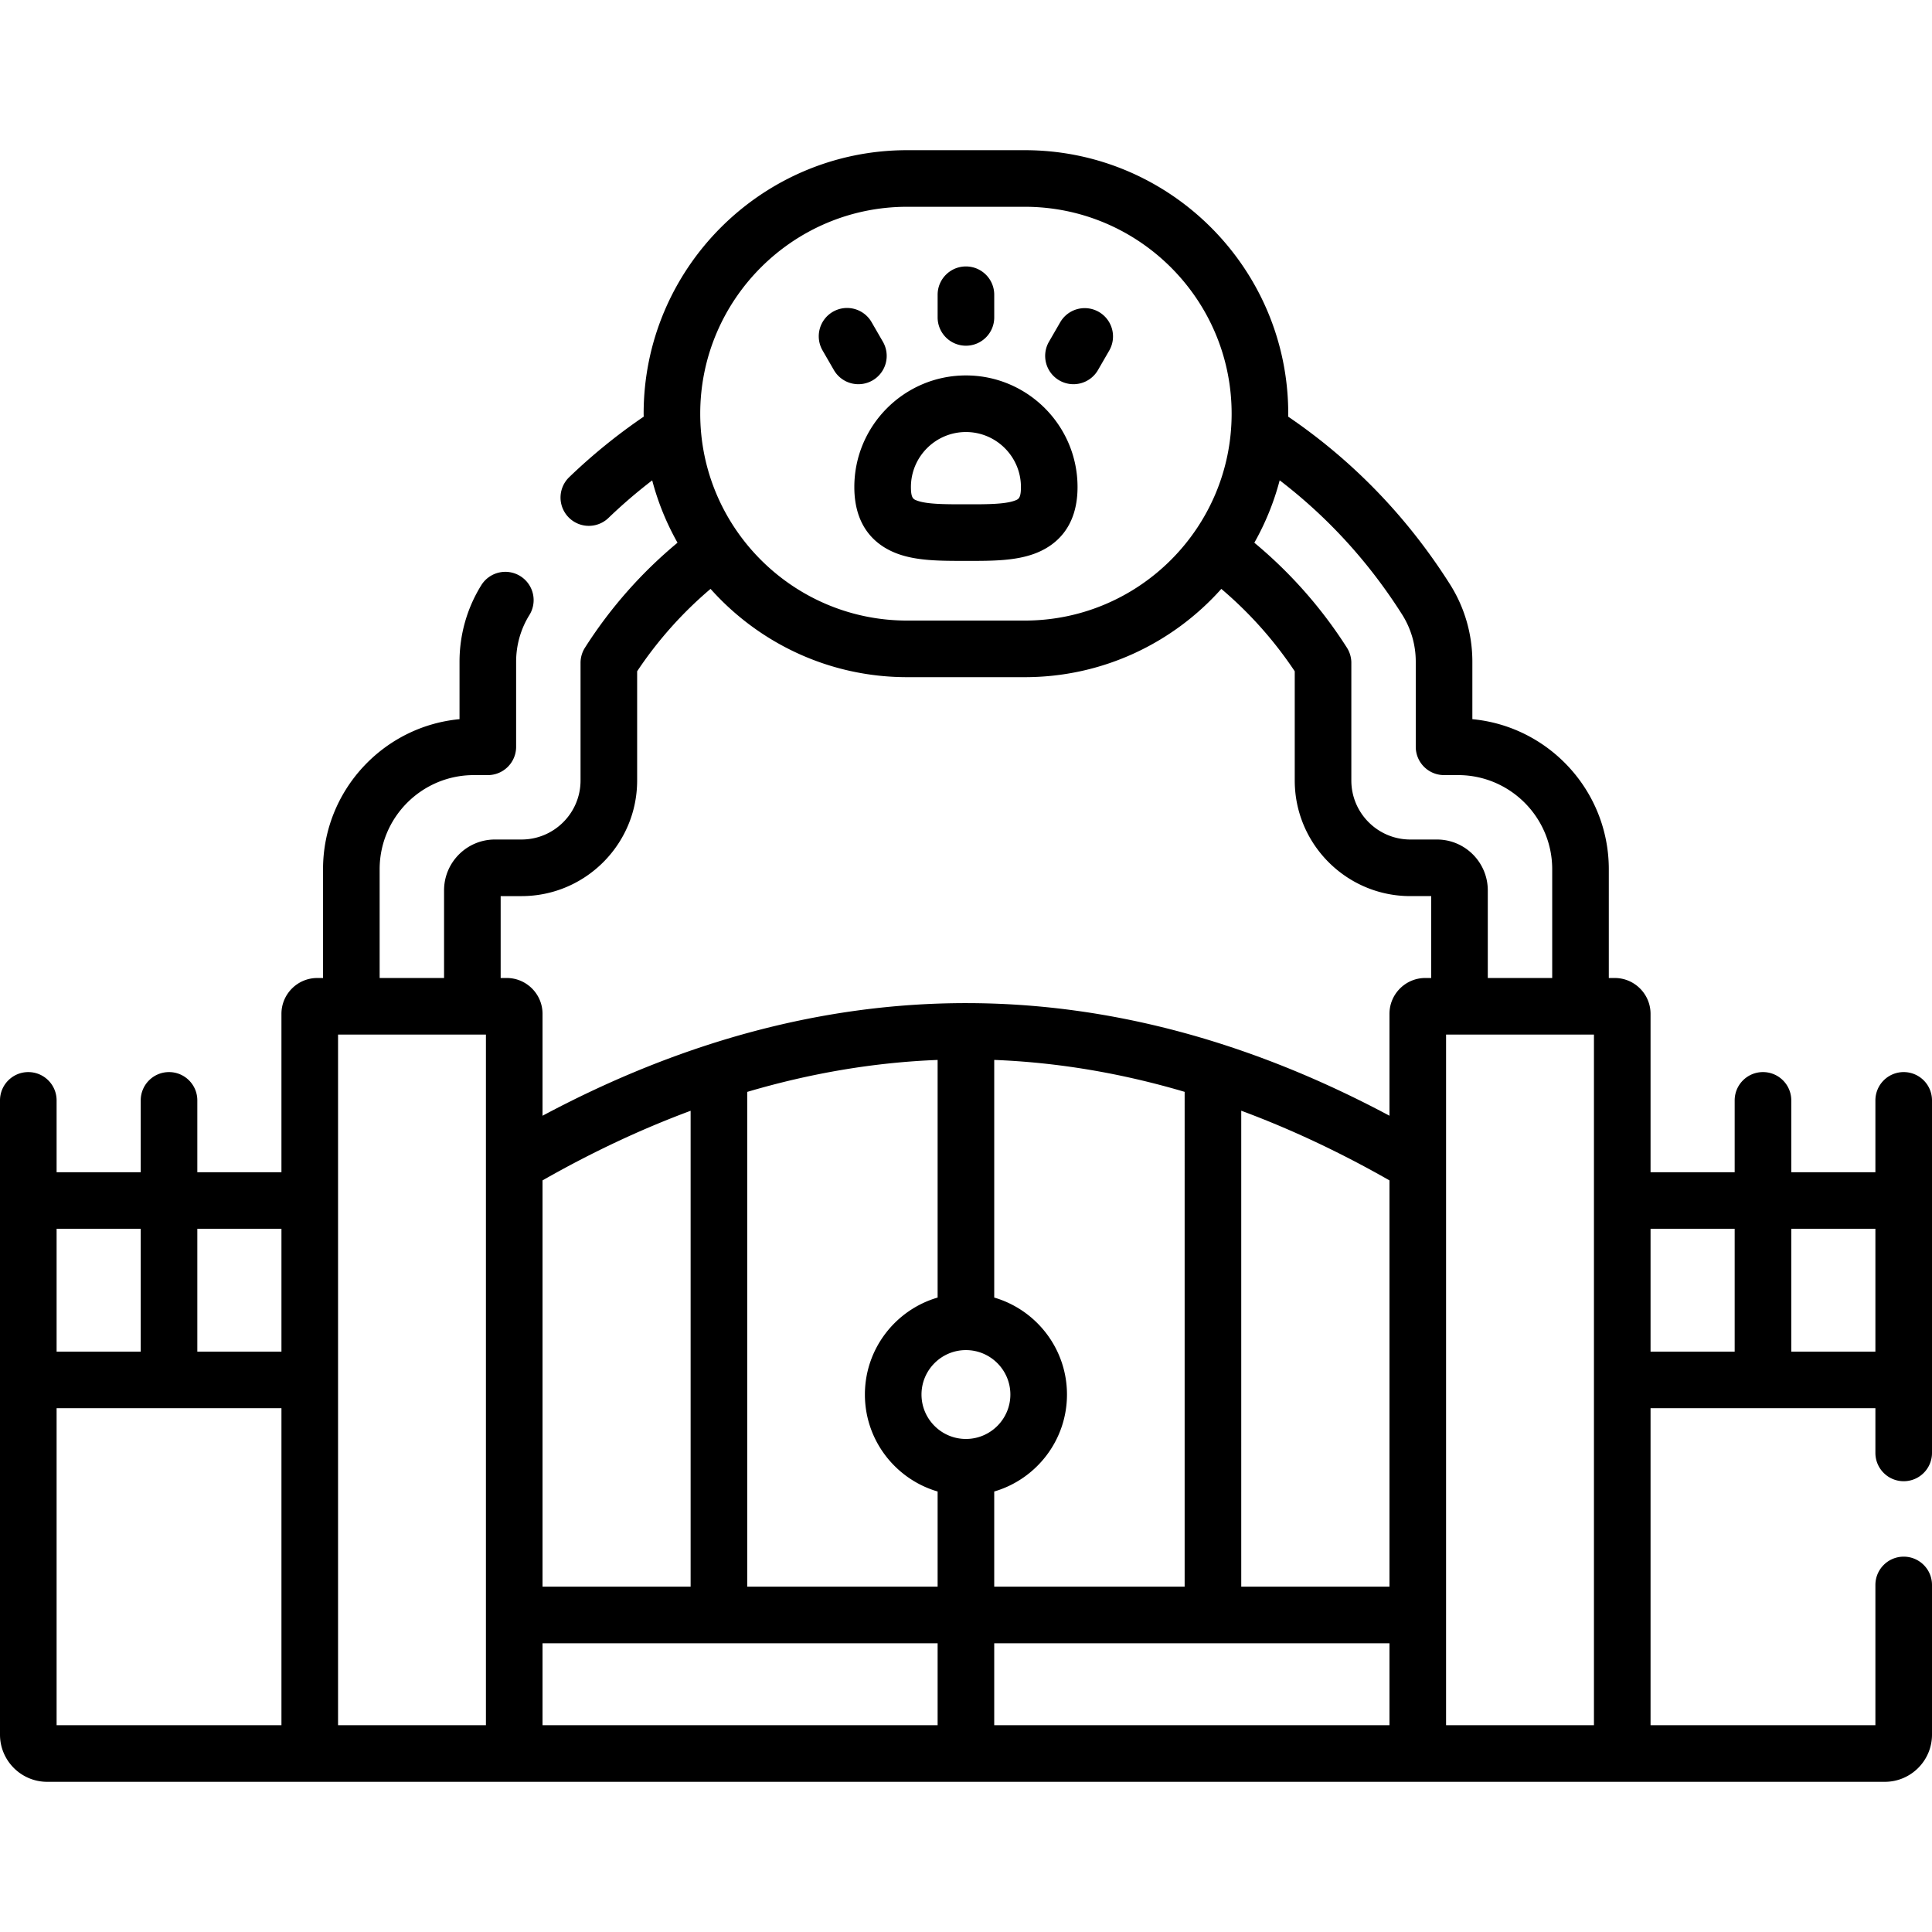 <svg xmlns="http://www.w3.org/2000/svg" width="512" height="512" style="enable-background:new 0 0 512 512" xml:space="preserve"><g xmlns="http://www.w3.org/2000/svg"><path d="M237.571 146.64c5.23 2.008 11.51 1.997 18.072 2.007h1.018c6.479 0 12.594-.033 17.732-2.007 5.094-1.957 11.166-6.594 11.166-17.57 0-16.309-13.269-29.577-29.577-29.577s-29.577 13.269-29.577 29.577c0 10.976 6.073 15.613 11.166 17.57zm18.411-32.148c8.038 0 14.577 6.539 14.577 14.577 0 2.975-.647 3.223-1.544 3.567-2.632 1.011-7.517 1.017-12.693 1.01h-.68c-5.161.002-10.062.001-12.692-1.01-.897-.345-1.545-.594-1.545-3.567 0-8.038 6.539-14.577 14.577-14.577zM255.982 91.616c4.143 0 7.5-3.357 7.5-7.5V78.11c0-4.143-3.357-7.5-7.5-7.5s-7.5 3.357-7.5 7.5v6.006a7.5 7.5 0 0 0 7.5 7.5zM220.989 98.068a7.498 7.498 0 0 0 10.245 2.745 7.5 7.5 0 0 0 2.745-10.245l-3.004-5.202a7.501 7.501 0 0 0-10.245-2.745 7.5 7.5 0 0 0-2.745 10.245zM280.73 100.813a7.498 7.498 0 0 0 10.245-2.745l3.004-5.202a7.5 7.5 0 0 0-12.99-7.5l-3.004 5.202a7.5 7.5 0 0 0 2.745 10.245z" data-original="#000000"/><path d="M504.5 284.113a7.499 7.499 0 0 0-7.5 7.5v19.038h-22.293v-19.038c0-4.143-3.357-7.5-7.5-7.5s-7.5 3.357-7.5 7.5v19.038h-22.294v-41.973c0-5.238-4.262-9.5-9.5-9.5h-1.563V230.35c0-20.748-15.902-37.853-36.159-39.762V175.38c0-7.337-2.069-14.466-5.978-20.607-11.278-17.776-25.676-32.68-42.836-44.359.003-.263.02-.522.02-.786 0-38.503-31.325-69.828-69.829-69.828h-31.17c-38.503 0-69.828 31.325-69.828 69.828 0 .266.017.528.02.793a151.425 151.425 0 0 0-19.813 16.099 7.5 7.5 0 0 0 10.408 10.8 136.737 136.737 0 0 1 11.656-10.019 69.35 69.35 0 0 0 6.709 16.522 119.657 119.657 0 0 0-24.523 27.813 7.496 7.496 0 0 0-1.177 4.033v31.17c0 8.624-7.016 15.641-15.64 15.641h-7.05c-7.434 0-13.48 6.047-13.48 13.479v23.219h-17.07V230.35c0-13.752 11.188-24.939 24.939-24.939h3.73c4.143 0 7.5-3.357 7.5-7.5v-22.53c0-4.406 1.214-8.688 3.509-12.38a7.499 7.499 0 0 0-2.409-10.329 7.5 7.5 0 0 0-10.329 2.409c-3.775 6.071-5.771 13.091-5.771 20.3v15.207c-20.261 1.906-36.17 19.012-36.17 39.763v28.829h-1.523c-5.238 0-9.5 4.262-9.5 9.5v41.973H52.293v-19.038c0-4.143-3.357-7.5-7.5-7.5s-7.5 3.357-7.5 7.5v19.038H15v-19.038c0-4.143-3.357-7.5-7.5-7.5s-7.5 3.357-7.5 7.5V459.7c0 6.893 5.607 12.5 12.5 12.5h487c6.893 0 12.5-5.607 12.5-12.5v-39.669c0-4.143-3.357-7.5-7.5-7.5s-7.5 3.357-7.5 7.5V457.2h-59.587v-84.011H497v11.848c0 4.143 3.357 7.5 7.5 7.5s7.5-3.357 7.5-7.5v-93.424a7.5 7.5 0 0 0-7.5-7.5zM371.553 162.816a23.352 23.352 0 0 1 3.638 12.563v22.53c0 4.143 3.357 7.5 7.5 7.5h3.72c13.752 0 24.939 11.188 24.939 24.939v28.829h-17.07V235.96c0-7.433-6.043-13.479-13.471-13.479h-7.06c-8.618 0-15.63-7.017-15.63-15.641v-31.17a7.5 7.5 0 0 0-1.179-4.037 119.931 119.931 0 0 0-24.528-27.806 69.357 69.357 0 0 0 6.715-16.539c12.761 9.77 23.638 21.678 32.426 35.528zM368.225 457.2H263.48v-21.72h104.744v21.72zm-224.45-36.72V312.814c13.049-7.435 26.146-13.586 39.247-18.447V420.48zm54.247-131.115c16.867-4.985 33.716-7.816 50.458-8.47v62.972c-11.123 3.252-19.273 13.537-19.273 25.698s8.151 22.447 19.273 25.699v25.218h-50.458zm57.958 91.975c-6.492 0-11.773-5.283-11.773-11.776 0-6.492 5.281-11.774 11.773-11.774 6.494 0 11.778 5.282 11.778 11.774.001 6.493-5.283 11.776-11.778 11.776zm7.5 13.923c11.125-3.252 19.278-13.538 19.278-25.7 0-12.161-8.153-22.446-19.278-25.698v-62.974c16.744.65 33.594 3.477 50.462 8.46V420.48H263.48zm65.462 25.217V294.352c13.114 4.863 26.222 11.02 39.282 18.463V420.48zM240.397 54.8h31.17c30.232 0 54.829 24.596 54.829 54.828s-24.597 54.829-54.829 54.829h-31.17c-30.232 0-54.828-24.597-54.828-54.829S210.165 54.8 240.397 54.8zM132.68 237.48h5.53c16.895 0 30.64-13.745 30.64-30.641v-28.941a104.668 104.668 0 0 1 19.453-21.838c12.798 14.343 31.405 23.396 52.095 23.396h31.17c20.689 0 39.296-9.052 52.094-23.394a104.873 104.873 0 0 1 19.459 21.837v28.939c0 16.896 13.74 30.641 30.63 30.641h5.53v21.698h-1.556c-5.238 0-9.5 4.262-9.5 9.5v27.004c-74.483-39.78-149.906-39.803-224.449.002v-27.006c0-5.238-4.262-9.5-9.5-9.5h-1.596zm-58.093 88.171v32.538H52.293v-32.538zm-37.294 0v32.538H15v-32.538zM15 373.189h59.587V457.2H15zm74.587-7.5v-91.511h3.504l.019.001h32.069l.019-.001h3.576V457.2H89.587zm54.188 69.791H248.48v21.72H143.775zm239.45-7.5V274.179h3.536l.019.001.019-.001h32.031l.019.001.019-.001h3.544V457.2h-39.188v-29.22zm54.188-102.329h22.294v32.538h-22.294zm37.294 32.538v-32.538H497v32.538z" data-original="#000000"/></g></svg>